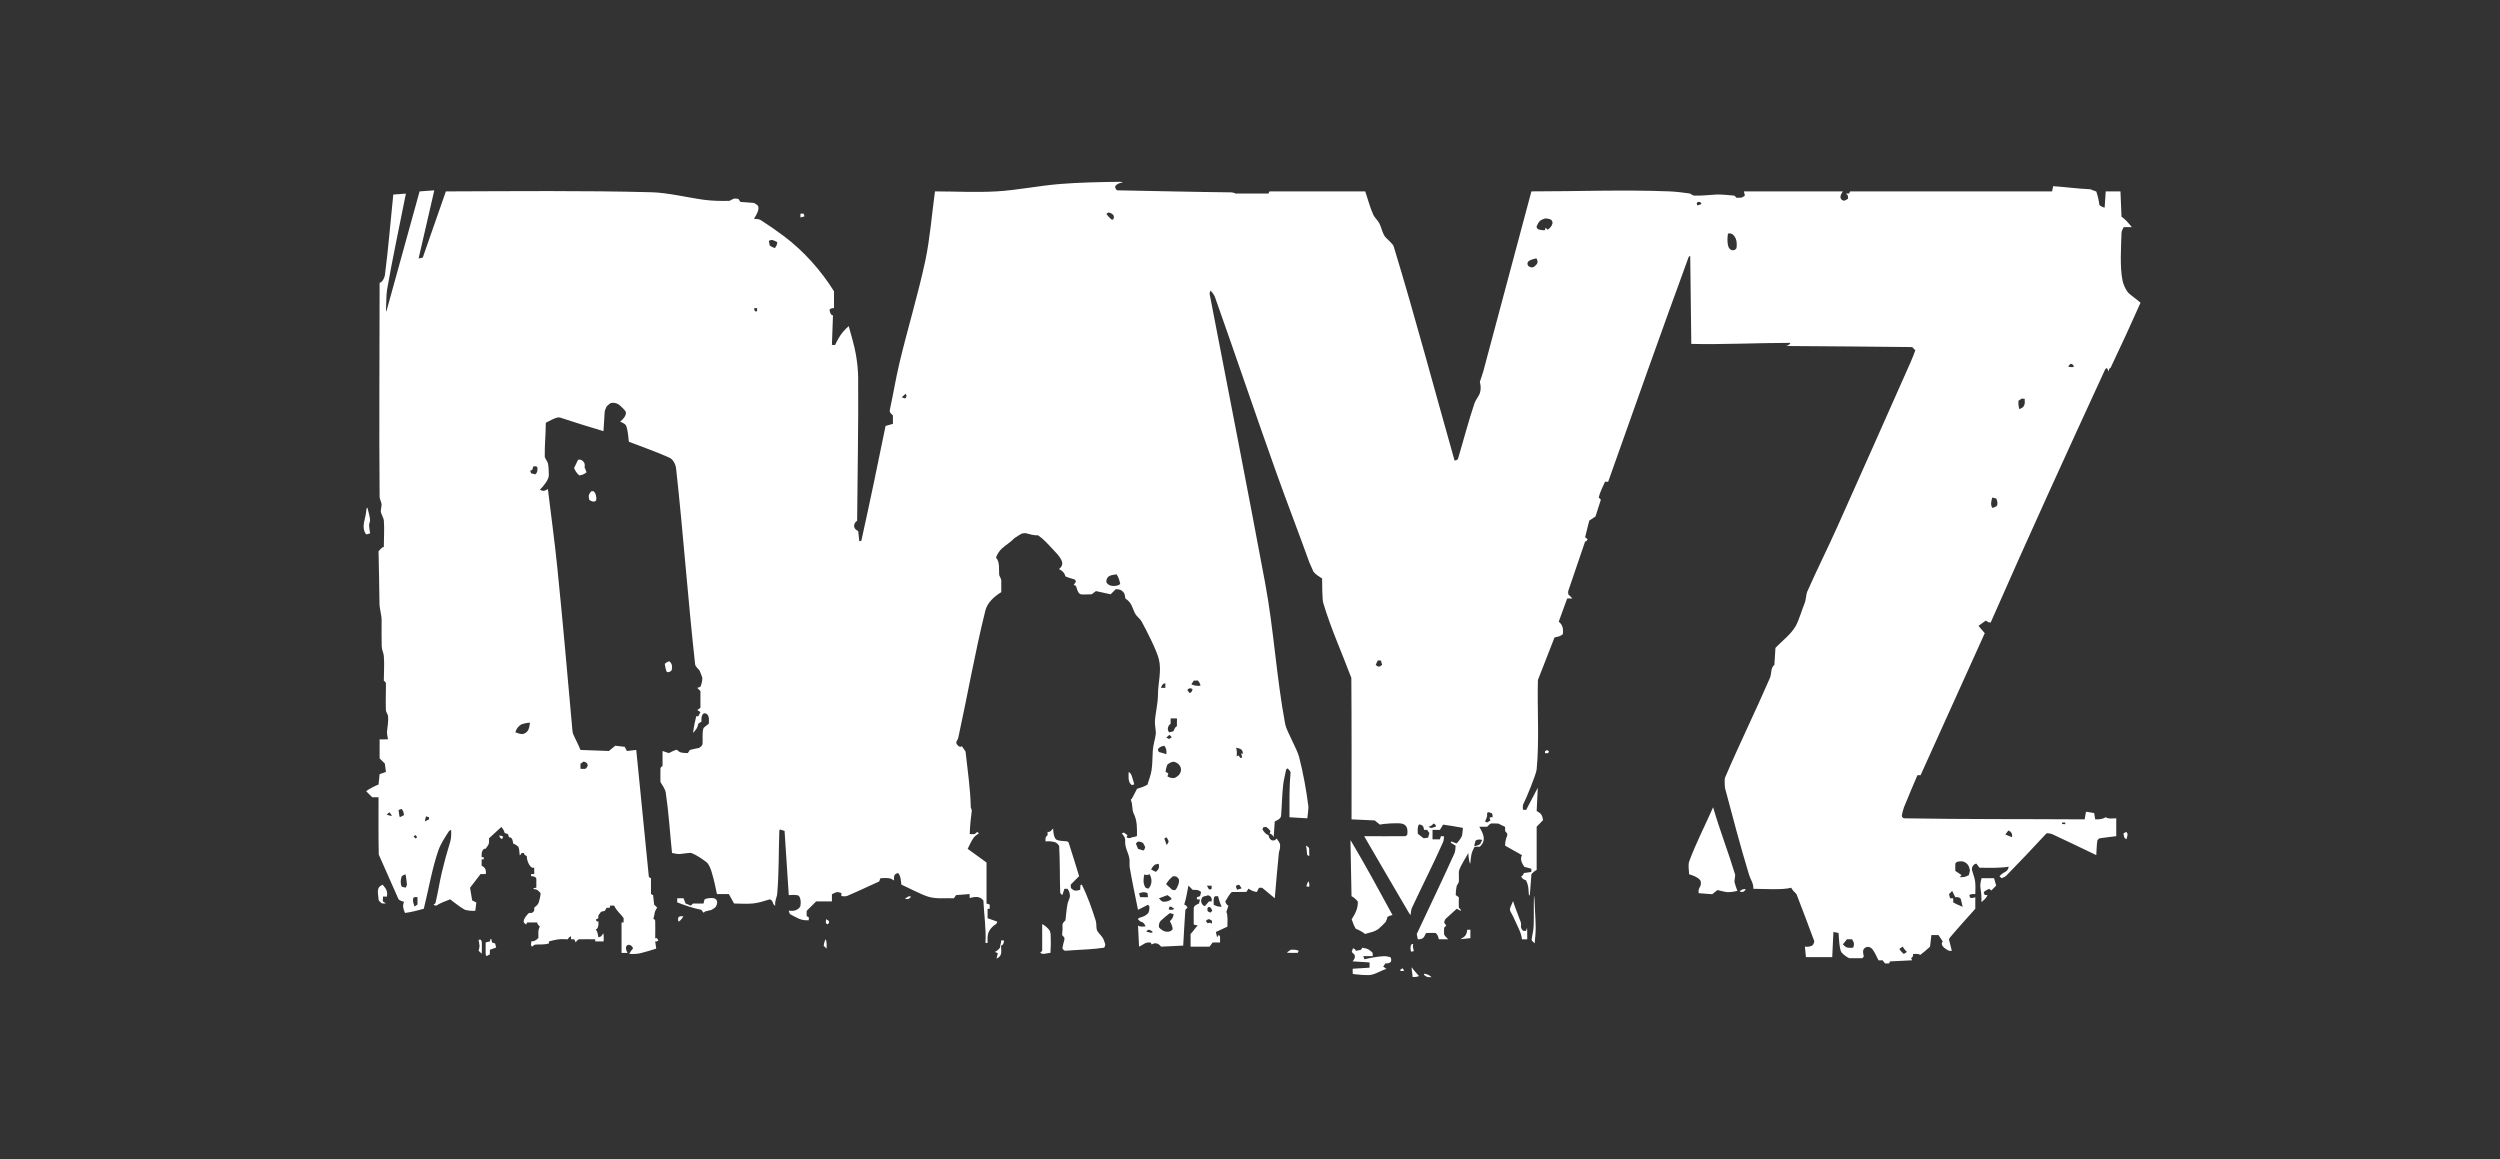 <svg width="110" height="51" viewBox="0 0 110 51" fill="none" xmlns="http://www.w3.org/2000/svg">
<rect x="0" y="0" width="110" height="51" fill="#333333" stroke="none"/>
<path d="M56.752 41.925C56.674 41.925 56.592 41.928 56.656 41.884C56.703 41.851 56.751 41.818 56.799 41.786C56.945 41.786 57.003 41.777 57.145 41.834L57.099 41.925H56.752Z" fill="white"/>
<path d="M35.219 9.57V9.403L35.358 9.399L35.398 9.519L35.219 9.57Z" fill="white"/>
<path d="M16.115 23.514C15.99 23.369 15.984 23.163 16.017 22.985C16.063 22.792 16.105 22.602 16.125 22.405C16.13 22.357 16.16 22.313 16.172 22.36C16.213 22.532 16.273 22.715 16.283 22.892C16.286 22.928 16.235 23.073 16.239 23.124C16.244 23.19 16.27 23.409 16.287 23.467C16.248 23.479 16.211 23.491 16.172 23.5C16.153 23.504 16.134 23.509 16.115 23.514Z" fill="white"/>
<path d="M25.492 20.92C25.385 20.836 25.314 20.718 25.258 20.596L25.434 20.232C25.508 20.214 25.543 20.224 25.605 20.25L25.697 20.343C25.736 20.414 25.735 20.493 25.721 20.573C25.767 20.636 25.771 20.717 25.81 20.778C25.741 20.834 25.653 20.895 25.558 20.904C25.542 20.905 25.507 20.915 25.492 20.92Z" fill="white"/>
<path d="M26.119 22.071C26.051 22.065 25.992 22.038 25.936 22.003C25.91 21.936 25.899 21.847 25.911 21.776C25.914 21.754 25.994 21.632 26.02 21.615C26.026 21.613 26.109 21.613 26.119 21.613C26.222 21.713 26.253 21.866 26.234 22.007C26.2 22.049 26.171 22.072 26.119 22.071Z" fill="white"/>
<path d="M49.776 34.524C49.621 34.396 49.661 34.152 49.661 33.969C49.798 34.015 49.827 34.27 49.88 34.409C49.893 34.443 49.898 34.479 49.907 34.514L49.798 34.543C49.789 34.544 49.783 34.53 49.776 34.524Z" fill="white"/>
<path d="M29.364 29.575C29.353 29.567 29.338 29.564 29.333 29.552C29.287 29.447 29.267 29.322 29.25 29.21C29.303 29.161 29.378 29.108 29.453 29.098C29.572 29.204 29.587 29.311 29.561 29.459C29.546 29.54 29.438 29.584 29.364 29.575Z" fill="white"/>
<path d="M62.155 42.986C62.146 42.871 62.132 42.756 62.114 42.642C62.106 42.595 62.105 42.542 62.131 42.581C62.226 42.723 62.322 42.809 62.434 42.944C62.347 42.988 62.25 42.997 62.155 42.986Z" fill="white"/>
<path d="M46.857 41.834C46.798 41.804 46.77 41.781 46.746 41.72C46.766 41.6 46.798 41.465 46.834 41.349V41.257L46.733 41.141C46.745 40.934 46.758 40.925 46.749 40.702C46.745 40.624 46.826 40.541 46.88 40.497C46.91 40.257 46.925 40.014 46.97 39.776C46.985 39.697 47.04 39.582 47.065 39.498C47.102 39.379 47.053 39.202 46.972 39.109L46.834 39.106L46.743 39.385C46.713 39.366 46.65 39.311 46.649 39.267C46.627 38.589 46.642 37.908 46.603 37.23C46.6 37.188 46.48 37.077 46.441 37.064C46.311 37.021 46.139 37.003 46.004 37.024C45.996 36.907 45.989 36.824 46.094 36.751V36.6C46.2 36.635 46.271 36.521 46.339 36.453C46.346 36.613 46.353 36.769 46.441 36.907C46.505 37.009 46.827 37.004 46.95 37.02C46.987 37.026 47.016 37.059 47.026 37.092C47.183 37.576 47.33 38.064 47.482 38.55L47.117 38.915C47.104 39.054 47.101 39.081 47.227 39.159C47.324 39.218 47.43 39.176 47.528 39.151L47.539 38.959C47.541 38.935 47.578 38.933 47.597 38.92C47.854 39.428 48.041 39.974 48.214 40.517C48.255 40.644 48.224 40.806 48.266 40.933C48.284 40.988 48.436 41.157 48.481 41.211C48.557 41.301 48.59 41.422 48.627 41.535C48.641 41.577 48.61 41.662 48.586 41.697C48.123 41.769 47.648 41.781 47.181 41.812C47.073 41.82 46.965 41.827 46.857 41.834Z" fill="white"/>
<path d="M81.243 41.681C81.319 41.709 81.463 41.712 81.543 41.694C81.597 41.551 81.58 41.449 81.486 41.328H81.266L81.088 41.551C81.115 41.59 81.197 41.66 81.243 41.681ZM83.743 41.953C83.751 41.96 83.759 41.968 83.767 41.975L83.906 41.883C83.832 41.818 83.767 41.739 83.722 41.65L83.568 41.753C83.616 41.826 83.677 41.896 83.743 41.953ZM53.243 40.599C53.27 40.613 53.298 40.627 53.326 40.642L53.327 40.518C53.281 40.478 53.215 40.432 53.15 40.449C53.117 40.473 53.086 40.498 53.053 40.522L53.139 40.625C53.166 40.611 53.212 40.607 53.243 40.599ZM50.433 40.99L50.651 41.045C50.673 41.031 50.737 41.025 50.719 41.006C50.666 40.951 50.591 40.9 50.512 40.912C50.486 40.938 50.46 40.964 50.433 40.99ZM51.16 40.941C51.297 41.019 51.493 41.031 51.599 40.885C51.589 40.758 51.533 40.639 51.475 40.528C51.578 40.441 51.621 40.357 51.642 40.225L51.476 40.175C51.452 40.187 51.09 40.488 51.067 40.518C51.003 40.603 50.981 40.685 50.994 40.796C51.038 40.859 51.095 40.9 51.16 40.941ZM53.009 39.872L53.196 39.662H53.311C53.334 39.528 53.288 39.419 53.15 39.392C53.072 39.429 52.977 39.425 52.906 39.473C52.887 39.498 52.844 39.61 52.847 39.639C52.856 39.74 52.91 39.837 53.009 39.872ZM54.435 39.15L54.633 39.087L54.538 38.945C54.523 38.94 54.508 38.935 54.492 38.929C54.453 38.942 54.417 38.958 54.379 38.975C54.385 39.037 54.405 39.096 54.435 39.15ZM53.196 40.125C53.217 40.135 53.238 40.146 53.258 40.156L53.342 40.071C53.326 40.026 53.285 39.944 53.243 39.916C53.227 39.913 53.212 39.909 53.196 39.905C53.18 39.913 53.163 39.917 53.15 39.929C53.14 39.938 53.127 39.963 53.127 39.963V40.056C53.132 40.072 53.138 40.09 53.15 40.102C53.162 40.114 53.18 40.117 53.196 40.125ZM50.167 39.475L50.511 39.476L50.491 39.295C50.36 39.234 50.253 39.257 50.121 39.302C50.131 39.361 50.147 39.419 50.167 39.475ZM53.195 39.131C53.211 39.135 53.226 39.138 53.243 39.141C53.265 39.13 53.289 39.118 53.312 39.107V38.968H53.107C53.131 39.026 53.159 39.079 53.195 39.131ZM17.68 39.015L17.85 39.058C17.876 39.017 17.91 38.949 17.904 38.898C17.889 38.777 17.87 38.578 17.842 38.468C17.801 38.484 17.686 38.524 17.671 38.575C17.625 38.718 17.608 38.877 17.68 39.015ZM86.224 38.593C86.406 38.604 86.467 38.586 86.626 38.509C86.637 38.488 86.68 38.312 86.677 38.297C86.639 38.103 86.584 37.982 86.381 37.909C86.305 37.883 86.038 37.888 86.033 38.019C86.03 38.118 86.033 38.218 86.033 38.319L86.31 38.506L86.224 38.593ZM51.53 39.11C51.582 39.162 51.64 39.179 51.715 39.159C51.772 39.099 51.809 39.025 51.838 38.945C51.879 38.836 51.916 38.7 51.813 38.615C51.795 38.601 51.779 38.586 51.762 38.571C51.708 38.554 51.667 38.55 51.61 38.556C51.491 38.648 51.385 38.769 51.309 38.9C51.348 38.955 51.474 39.044 51.53 39.11ZM18.218 39.824C18.224 39.846 18.23 39.867 18.238 39.889L18.369 39.801V39.475L18.299 39.468C18.255 39.469 18.226 39.482 18.186 39.502C18.157 39.641 18.177 39.692 18.218 39.824ZM53.659 39.893C53.69 39.895 53.722 39.897 53.753 39.899C53.685 39.751 53.631 39.591 53.597 39.432L53.451 39.435C53.376 39.538 53.404 39.691 53.404 39.812C53.485 39.855 53.566 39.886 53.659 39.893ZM50.649 38.26L50.858 38.362C50.98 38.263 51.025 38.164 50.981 38.009C50.929 37.997 50.878 38.041 50.824 38.039C50.748 38.095 50.687 38.172 50.649 38.26ZM51.206 39.676C51.351 39.676 51.44 39.639 51.554 39.56C51.514 39.477 51.44 39.431 51.364 39.386L50.994 39.526C51.048 39.588 51.115 39.677 51.206 39.676ZM51.299 37.09C51.309 37.119 51.319 37.147 51.329 37.176C51.363 37.146 51.432 37.05 51.414 37.001C51.39 36.933 51.368 36.896 51.316 36.838L51.233 36.895C51.254 36.96 51.275 37.025 51.299 37.09ZM88.235 36.719L88.529 36.837C88.537 36.78 88.539 36.731 88.518 36.677C88.494 36.617 88.426 36.56 88.369 36.541L88.235 36.719ZM18.253 36.862C18.264 36.873 18.276 36.885 18.288 36.896L18.357 36.828L18.299 36.769C18.29 36.76 18.28 36.75 18.27 36.74L18.201 36.81C18.218 36.827 18.236 36.844 18.253 36.862ZM64.998 37.202C65.046 37.187 65.082 37.165 65.126 37.14C65.157 37.078 65.187 37.017 65.218 36.955C65.069 36.931 65.07 36.925 64.929 36.98L64.878 37.16C64.851 37.252 64.907 37.229 64.998 37.202ZM50.419 39.068C50.44 39.075 50.514 39.1 50.53 39.102C50.699 38.927 50.702 38.662 50.578 38.462L50.512 38.491C50.452 38.504 50.406 38.505 50.35 38.471C50.308 38.66 50.287 38.859 50.39 39.037C50.397 39.049 50.41 39.058 50.419 39.068ZM63.008 36.426C63.062 36.412 63.115 36.395 63.167 36.376C63.217 36.312 63.117 36.249 63.075 36.236C63.008 36.316 62.952 36.356 62.845 36.378L62.962 36.431C62.977 36.429 62.993 36.428 63.008 36.426ZM50.281 37.412C50.293 37.415 50.306 37.418 50.319 37.421L50.356 37.371C50.365 37.34 50.376 37.309 50.388 37.279C50.373 37.208 50.318 37.161 50.298 37.093C50.242 37.063 50.168 37.026 50.095 37.029C50.049 37.031 50.003 37.087 49.979 37.116L50.072 37.347C50.14 37.372 50.21 37.395 50.281 37.412ZM62.638 36.883C62.654 36.882 62.767 36.872 62.777 36.867C62.784 36.864 62.842 36.852 62.84 36.851L62.893 36.656L62.793 36.515H62.658C62.642 36.366 62.598 36.289 62.438 36.276C62.352 36.389 62.383 36.551 62.383 36.685C62.468 36.754 62.551 36.818 62.638 36.883ZM17.012 35.841C17.08 35.868 17.171 35.903 17.248 35.894L17.14 35.739L17.012 35.841ZM51.484 40.032H51.576C51.609 40.018 51.641 40.005 51.672 39.991L51.53 39.893H51.461L51.422 40.009C51.443 40.017 51.463 40.025 51.484 40.032ZM17.596 35.955L17.773 35.868C17.762 35.748 17.749 35.689 17.671 35.591L17.536 35.64C17.548 35.723 17.561 35.806 17.572 35.89C17.574 35.913 17.584 35.935 17.596 35.955ZM86.288 39.87C86.312 39.88 86.335 39.89 86.359 39.899L86.271 39.546C86.195 39.47 86.147 39.466 86.034 39.479L85.895 39.2L85.757 39.342L85.802 39.523H85.941V39.707C86.054 39.769 86.169 39.822 86.288 39.87ZM51.367 34.162C51.446 34.211 51.575 34.253 51.669 34.231C51.735 34.215 51.839 34.14 51.882 34.085C51.999 33.936 51.992 33.755 51.854 33.622C51.81 33.578 51.684 33.509 51.623 33.516C51.551 33.524 51.377 33.6 51.353 33.669C51.316 33.773 51.294 33.859 51.284 33.972C51.332 33.975 51.376 34.004 51.407 34.039C51.392 34.08 51.379 34.121 51.367 34.162ZM90.824 36.26C90.839 36.26 90.87 36.276 90.87 36.26V36.191H90.731V36.26H90.824ZM51.252 33.163C51.274 33.172 51.296 33.181 51.319 33.189C51.33 33.04 51.331 32.931 51.224 32.813C51.11 32.842 51.029 32.854 50.952 32.958C50.95 33.008 50.962 33.082 51.021 33.098C51.09 33.117 51.187 33.137 51.252 33.163ZM51.391 32.489C51.409 32.497 51.426 32.506 51.443 32.515L51.559 32.438L51.46 32.332L51.316 32.45C51.337 32.468 51.366 32.475 51.391 32.489ZM51.444 32.225L51.621 32.177C51.68 32.131 51.649 32.032 51.784 31.952L51.784 31.724C51.791 31.624 51.816 31.609 51.715 31.609H51.507V31.844C51.382 31.944 51.339 32.092 51.444 32.225ZM65.415 36.179C65.421 36.182 65.427 36.186 65.435 36.189L65.578 36.103L65.538 35.983C65.576 35.958 65.623 35.952 65.666 35.964C65.685 35.905 65.673 35.848 65.651 35.793C65.604 35.769 65.558 35.753 65.507 35.736C65.484 35.743 65.461 35.751 65.438 35.759L65.431 35.844C65.457 35.9 65.371 36.094 65.339 36.142C65.362 36.158 65.389 36.167 65.415 36.179ZM25.544 33.83H25.751C25.803 33.798 25.835 33.747 25.863 33.691C25.846 33.567 25.792 33.539 25.679 33.509L25.543 33.605C25.538 33.681 25.538 33.756 25.544 33.83ZM22.675 32.217C22.763 32.254 22.925 32.319 23.02 32.292C23.258 32.224 23.289 32.034 23.318 31.799C23.25 31.789 22.982 31.847 22.927 31.88C22.801 31.959 22.717 32.074 22.675 32.217ZM52.244 30.365L52.34 30.494C52.433 30.47 52.449 30.408 52.474 30.324C52.387 30.265 52.301 30.27 52.244 30.365ZM52.42 30.113C52.562 30.168 52.669 30.19 52.822 30.17C52.811 30.087 52.762 30.002 52.706 29.943L52.524 29.947L52.42 30.113ZM18.706 36.075C18.703 36.097 18.7 36.12 18.697 36.142L18.878 36.051V35.96L18.747 35.919C18.73 35.975 18.715 36.016 18.706 36.075ZM60.648 29.33C60.713 29.338 60.76 29.299 60.811 29.255L60.764 29.064L60.622 29.058L60.532 29.251C60.563 29.28 60.605 29.32 60.648 29.33ZM48.938 25.779C49.065 25.789 49.19 25.781 49.29 25.695C49.263 25.548 49.214 25.386 49.128 25.271C48.991 25.294 48.805 25.297 48.722 25.43C48.685 25.49 48.656 25.599 48.707 25.662C48.764 25.732 48.849 25.77 48.938 25.779ZM88.834 17.932C88.84 17.955 88.846 17.978 88.852 18.002C89.091 17.913 89.103 17.795 89.087 17.547L88.951 17.539L88.812 17.634C88.803 17.735 88.808 17.835 88.834 17.932ZM54.492 33.24C54.523 33.279 54.554 33.317 54.585 33.356C54.607 33.342 54.658 33.34 54.652 33.314L54.611 33.148L54.688 33.168C54.682 32.961 54.573 32.939 54.387 32.898C54.43 33.028 54.424 33.142 54.416 33.279C54.44 33.266 54.468 33.252 54.492 33.24ZM39.673 17.482L39.82 17.531C39.866 17.504 39.875 17.472 39.89 17.423C39.877 17.39 39.865 17.356 39.852 17.323L39.673 17.482ZM33.869 10.805C33.946 10.857 34.002 10.889 34.098 10.916C34.148 10.832 34.21 10.756 34.197 10.652C34.177 10.635 34.011 10.562 33.989 10.56C33.932 10.554 33.878 10.568 33.828 10.603C33.842 10.67 33.855 10.738 33.869 10.805ZM76.338 10.99C76.369 10.973 76.403 10.936 76.409 10.898C76.424 10.765 76.423 10.605 76.365 10.481C76.303 10.347 76.195 10.238 76.031 10.277C76.002 10.46 75.991 10.674 76.05 10.851C76.091 10.975 76.204 11.052 76.338 10.99ZM67.683 10.087C67.725 10.114 67.918 10.14 67.976 10.128L68.006 10.018C68.036 10.047 68.066 10.077 68.096 10.107C68.193 10.045 68.283 9.949 68.308 9.833C68.321 9.769 68.293 9.699 68.238 9.664C68.188 9.631 68.019 9.599 67.96 9.618C67.74 9.694 67.714 9.743 67.608 9.964C67.62 10.029 67.627 10.05 67.683 10.087ZM48.892 9.648C48.912 9.663 48.941 9.66 48.965 9.666L49.008 9.602V9.509C48.985 9.431 48.877 9.365 48.8 9.355C48.751 9.348 48.703 9.376 48.688 9.426C48.753 9.506 48.813 9.578 48.892 9.648ZM74.764 9.015C74.789 9.006 74.814 8.996 74.84 8.986L74.865 8.935C74.832 8.918 74.802 8.889 74.764 8.884C74.724 8.879 74.656 8.895 74.66 8.954C74.664 9.044 74.679 9.048 74.764 9.015ZM23.529 20.865C23.537 20.867 23.545 20.869 23.553 20.871C23.66 20.788 23.653 20.673 23.643 20.549C23.59 20.51 23.53 20.511 23.469 20.521L23.416 20.677L23.328 20.709C23.341 20.747 23.355 20.788 23.367 20.825C23.421 20.838 23.475 20.852 23.529 20.865ZM67.276 11.726C67.344 11.764 67.429 11.789 67.498 11.739C67.637 11.62 67.707 11.552 67.602 11.367C67.499 11.392 67.267 11.436 67.22 11.545C67.193 11.607 67.213 11.687 67.276 11.726ZM33.248 13.703C33.258 13.705 33.267 13.708 33.277 13.711L33.312 13.674C33.313 13.635 33.315 13.596 33.314 13.556L33.181 13.562C33.181 13.605 33.196 13.687 33.248 13.703ZM51.083 30.267H51.275V30.065C51.158 30.067 51.114 30.168 51.083 30.267ZM91.101 16.15H91.241L91.24 16.087C91.196 16.037 91.172 16.011 91.101 16.012C91.078 16.035 91.055 16.058 91.032 16.081C90.981 16.134 91.028 16.15 91.101 16.15ZM87.667 22.348C87.743 22.326 87.84 22.3 87.88 22.225C87.885 22.2 87.889 22.12 87.885 22.098C87.873 22.037 87.861 21.994 87.837 21.935L87.661 21.891C87.619 22.026 87.567 22.226 87.667 22.348ZM82.944 42.393C82.903 42.35 82.869 42.305 82.84 42.254H82.654C82.579 42.094 82.49 41.909 82.388 41.768C82.354 41.722 82.27 41.671 82.216 41.664C82.145 41.655 82.082 41.681 82.033 41.727C81.948 41.806 81.974 41.947 82.001 42.045C82.015 42.095 81.974 42.138 81.938 42.162C81.753 42.162 81.567 42.166 81.382 42.162C81.366 42.161 81.351 42.152 81.336 42.146C81.254 42.111 81.086 41.981 81.028 41.907C80.931 41.786 80.909 41.225 80.896 41.051L80.67 41.005L80.618 42.115H79.462L79.415 41.653C79.53 41.662 79.615 41.656 79.716 41.617C79.767 41.596 79.819 41.495 79.824 41.444C79.825 41.428 79.829 41.412 79.823 41.398C79.573 40.717 79.313 40.038 79.053 39.361C79.046 39.344 79.035 39.328 79.022 39.315C78.941 39.242 78.865 39.155 78.811 39.06C78.441 39.168 77.57 39.107 77.146 39.107C77.162 38.865 77.025 38.709 76.956 38.482C76.575 37.226 76.24 35.954 75.904 34.687C75.89 34.633 75.873 34.283 75.898 34.224C76.528 32.747 77.24 31.302 77.878 29.827C77.957 29.642 77.898 29.386 78.073 29.254L78.12 28.508C78.427 28.182 78.818 27.908 79.028 27.513C79.16 27.264 79.288 26.821 79.42 26.495C79.459 26.398 79.469 26.144 79.519 26.032C79.944 25.067 80.419 24.124 80.85 23.162C81.929 20.759 82.994 18.349 84.064 15.942C84.141 15.769 84.211 15.592 84.274 15.413L84.135 15.271C82.338 15.253 80.541 15.235 78.744 15.225C78.691 15.225 78.638 15.218 78.585 15.215C78.686 15.195 78.734 15.171 78.783 15.086C77.334 15.086 75.848 15.164 74.417 15.132L74.37 11.248C74.4 11.254 74.311 11.28 74.3 11.309C73.099 14.597 71.927 17.895 70.76 21.195H70.623C70.518 21.423 70.404 21.644 70.343 21.888L70.438 21.987C70.359 22.235 70.281 22.478 70.201 22.726L69.927 22.908L69.744 23.641C69.777 23.654 69.837 23.705 69.852 23.738C69.839 23.758 69.825 23.778 69.812 23.799L69.742 23.834C69.498 24.551 69.252 25.268 69.009 25.986C68.993 26.034 68.999 26.099 69.004 26.15L69.186 26.333H68.956L68.584 27.353C68.768 27.506 68.789 27.669 68.767 27.899C68.661 28.003 68.539 28.017 68.4 28.045C68.156 28.67 67.912 29.295 67.668 29.92C67.632 31.23 67.737 32.548 67.613 33.853C67.592 34.072 67.139 35.172 67.025 35.381C66.994 35.438 67.002 35.569 67.015 35.632L67.151 35.635L67.663 34.66L67.613 35.684C67.817 35.793 67.859 35.866 67.894 36.085L67.613 36.375V38.277C67.525 38.321 67.448 38.386 67.383 38.46C67.363 38.767 67.339 39.073 67.313 39.381C67.308 39.429 67.269 39.385 67.266 39.338C67.25 39.082 67.257 38.978 67.149 38.736C67.044 38.701 66.987 38.672 66.932 38.571C66.98 38.536 67.043 38.476 67.051 38.413L67.377 38.367L67.381 38.226L67.067 38.138C66.966 37.977 66.867 37.814 66.968 37.627L66.225 37.209C66.225 37.061 66.254 36.905 66.317 36.769V36.677L66.225 36.567V36.386C66.189 36.357 65.983 36.273 65.924 36.237C65.857 36.237 65.651 36.223 65.6 36.237C65.583 36.241 65.569 36.252 65.554 36.26C65.535 36.272 65.461 36.353 65.438 36.376H65.088C65.268 36.696 65.414 36.97 65.113 37.255H64.887C64.718 37.545 64.73 37.662 64.693 37.992C64.688 38.031 64.652 37.92 64.644 37.88C64.623 37.784 64.616 37.633 64.604 37.535C64.47 37.789 64.296 38.026 64.201 38.297C64.173 38.375 64.205 38.706 64.188 38.806C64.182 38.842 64.104 38.946 64.093 38.991C64.066 39.109 64.049 39.263 64.052 39.384L64.188 39.476C64.188 39.623 64.183 39.77 64.188 39.916C64.189 39.954 64.234 39.986 64.258 40.009C64.288 40.04 64.297 40.087 64.258 40.067L64.096 39.986C63.934 40.133 63.771 40.277 63.611 40.427C63.577 40.458 63.55 40.545 63.542 40.591L63.636 40.73C63.602 40.754 63.545 40.795 63.541 40.842C63.537 40.874 63.534 41.097 63.541 41.12C63.551 41.157 63.695 41.311 63.728 41.328H63.307C63.282 41.212 63.264 41.128 63.165 41.051C63.035 41.051 62.906 41.046 62.777 41.051C62.76 41.051 62.746 41.066 62.73 41.074C62.7 41.138 62.681 41.205 62.632 41.255C62.561 41.328 62.477 41.329 62.383 41.328L62.337 41.097C62.888 39.916 63.457 38.744 63.992 37.556C64.034 37.465 64.045 37.31 64.047 37.21C63.984 37.17 63.921 37.131 63.857 37.093C63.812 37.068 63.84 37.014 63.887 37.033L64.088 37.113C64.171 37.038 64.286 36.875 64.33 36.769C64.337 36.754 64.371 36.444 64.368 36.426C64.076 36.37 63.791 36.325 63.497 36.283L63.355 36.515H63.031V36.931H63.355L63.401 36.792L63.537 36.798C63.535 36.863 63.525 36.984 63.498 37.047C63.063 38.03 62.57 38.988 62.117 39.963C62.096 40.008 62.066 40.224 62.063 40.268C62.036 40.228 62.006 40.189 61.982 40.148C61.324 39.032 60.675 37.911 60.023 36.792C60.617 36.792 61.211 36.799 61.805 36.792C61.875 36.791 61.88 36.766 61.92 36.723C61.95 36.472 61.912 36.286 61.666 36.237C61.501 36.204 60.886 36.236 60.718 36.284L60.486 36.099L59.468 36.052C59.468 33.977 59.475 31.901 59.459 29.827C59.048 28.732 58.562 27.661 58.226 26.541C58.172 26.358 58.18 25.686 58.172 25.453C58.03 25.363 57.895 25.282 57.791 25.153C57.782 25.141 57.613 24.752 57.608 24.736C57.125 23.39 56.606 22.056 56.127 20.709C55.223 18.169 54.36 15.614 53.459 13.073C53.425 12.977 53.333 12.859 53.269 12.784C53.252 12.81 53.215 12.888 53.224 12.934C54.042 17.174 54.877 21.417 55.668 25.662C56.044 27.68 56.167 29.838 56.549 31.864C56.605 32.162 57.066 32.947 57.158 33.298C57.333 33.968 57.481 34.778 57.568 35.473C57.581 35.575 57.533 35.885 57.522 36.006L56.737 35.959C56.737 35.294 56.724 34.639 56.785 33.98C56.753 33.911 56.711 33.85 56.646 33.809C56.629 33.824 56.611 33.839 56.593 33.853C56.546 34.085 56.483 34.314 56.458 34.548C56.409 34.992 56.404 35.445 56.368 35.89C56.356 36.029 56.193 36.092 56.089 36.145C56.076 36.338 56.063 36.531 56.05 36.723C56.046 36.788 56.039 36.865 56.019 36.803C55.998 36.734 55.931 36.694 55.865 36.677L55.902 36.566C55.855 36.506 55.778 36.422 55.708 36.386L55.587 36.397C55.575 36.428 55.562 36.46 55.548 36.492C55.605 36.593 55.692 36.713 55.812 36.742C55.839 36.837 55.845 36.89 55.926 36.954C55.94 36.965 55.957 36.971 55.973 36.978H56.066C56.082 36.972 56.096 36.962 56.112 36.954L56.172 36.895C56.297 37.082 56.344 37.09 56.32 37.325C56.315 37.378 56.278 37.454 56.272 37.51C56.202 38.18 56.149 38.852 56.09 39.524C55.912 39.376 55.736 39.225 55.557 39.08C55.543 39.069 55.526 39.065 55.511 39.06H55.418C55.418 39.06 55.39 39.071 55.383 39.083C55.353 39.135 55.329 39.191 55.303 39.245C55.194 39.247 55.019 39.167 54.937 39.099L54.839 39.245C54.63 39.248 54.422 39.244 54.214 39.248C54.147 39.25 53.956 39.594 53.913 39.663C53.946 39.758 53.965 39.804 54.05 39.854L53.959 40.128C54.035 40.233 54.006 40.627 54.006 40.773L53.498 41.008L53.552 41.241L53.629 41.132C53.646 41.159 53.664 41.186 53.682 41.212V41.467H53.359L53.219 41.652H52.386V41.094C52.489 41.005 52.612 40.779 52.71 40.728L52.525 40.681C52.525 40.441 52.516 40.202 52.525 39.963C52.53 39.84 52.665 39.8 52.757 39.755L52.8 39.579L52.664 39.571V39.477L52.803 39.431L52.848 39.249C52.729 39.143 52.627 39.153 52.479 39.153L52.291 38.965C52.227 39.256 52.201 39.518 52.106 39.8C52.164 39.82 52.241 39.879 52.248 39.945C52.213 39.969 52.157 40.008 52.154 40.056C52.115 40.571 52.092 41.089 52.062 41.606L51.087 41.653C50.974 41.509 50.838 41.456 50.673 41.557L50.631 41.474C50.396 41.436 50.321 41.565 50.119 41.651L50.072 40.725C50.178 40.794 50.293 40.769 50.41 40.757C50.345 40.646 50.321 40.579 50.188 40.549C50.159 40.543 50.094 40.473 50.073 40.448C50.051 40.424 50.119 40.402 50.141 40.379C50.26 40.357 50.429 40.283 50.508 40.192C50.571 40.118 50.576 39.983 50.573 39.891C50.572 39.856 50.532 39.836 50.512 39.809C50.363 39.882 50.22 39.954 50.072 40.033C49.951 39.408 49.811 38.786 49.706 38.158C49.69 38.059 49.711 37.895 49.696 37.787C49.67 37.599 49.565 37.417 49.526 37.232C49.47 36.967 49.587 36.91 49.358 36.676C49.388 36.661 49.417 36.645 49.447 36.63L49.61 36.745L49.563 36.839C49.589 36.852 49.68 36.897 49.725 36.874C49.82 36.823 49.931 36.832 50.026 36.786C50.029 36.454 50.042 36.108 49.883 35.797C49.789 35.573 49.857 35.445 49.757 35.196C49.75 35.177 49.784 35.166 49.794 35.15C49.888 35 49.941 34.862 50.029 34.708C50.185 34.663 50.35 34.61 50.489 34.523C50.549 34.315 50.633 34.113 50.667 33.9C50.713 33.615 50.703 33.309 50.723 33.02C50.74 32.774 50.827 32.524 50.857 32.28C50.869 32.185 50.809 31.889 50.815 31.771C50.834 31.372 50.948 30.975 50.95 30.568C50.953 30.03 51.121 29.518 50.987 28.994C50.888 28.605 50.442 27.727 50.221 27.328C50.172 27.239 50.01 27.119 49.95 27.004C49.803 26.72 49.806 26.522 49.517 26.335C49.482 26.16 49.506 26.106 49.355 25.986C49.291 25.935 49.172 25.925 49.095 25.924L48.868 26.149L48.222 26.008L48.036 26.148C47.925 26.148 47.641 26.169 47.55 26.148C47.533 26.144 47.517 26.135 47.504 26.124C47.411 26.051 47.389 25.908 47.349 25.801C47.333 25.758 47.278 25.748 47.241 25.742L47.337 25.598C47.33 25.548 47.316 25.508 47.272 25.494C47.138 25.451 47.004 25.419 46.876 25.359C46.845 25.203 46.73 25.107 46.595 25.038C46.747 24.92 46.773 24.796 46.701 24.643C46.614 24.456 46.434 24.286 46.293 24.134C46.103 23.93 45.909 23.713 45.678 23.555C45.489 23.562 45.324 23.511 45.143 23.463C45.103 23.452 44.997 23.462 44.958 23.478C44.931 23.488 44.655 23.658 44.634 23.68C44.453 23.871 44.268 23.967 44.081 24.137C43.974 24.235 43.872 24.392 43.824 24.531C44.002 24.732 43.945 25.043 43.963 25.291C43.965 25.322 44.053 25.479 44.055 25.523C44.064 25.7 44.048 25.878 44.056 26.055C43.749 26.237 43.442 26.521 43.356 26.865C42.901 28.691 42.567 30.62 42.163 32.465C42.134 32.596 42.002 32.653 42.135 32.789C42.179 32.835 42.21 32.859 42.274 32.859L42.322 32.834C42.326 32.837 42.46 33.038 42.484 33.067C42.567 33.847 42.704 34.747 42.713 35.52C42.713 35.53 42.761 35.642 42.759 35.659C42.717 36.002 42.677 36.341 42.668 36.698C42.814 36.702 42.895 36.737 42.99 36.601L43.075 36.665C42.986 36.726 42.902 36.775 42.84 36.862C42.734 37.008 42.658 37.19 42.577 37.349L43.407 37.95V39.755L43.546 39.801V39.986H43.454V40.402L43.867 40.547C43.903 40.56 43.842 40.621 43.83 40.657C43.707 40.724 43.577 40.854 43.516 40.981C43.436 41.149 43.451 41.308 43.456 41.489L43.359 41.491C43.368 41.503 43.36 41.459 43.361 41.444C43.395 40.885 43.294 40.201 43.269 39.621C43.112 39.419 42.892 39.452 42.666 39.513L42.663 39.338L42.066 39.385L41.972 39.523C41.609 39.511 41.234 39.559 40.885 39.467C40.568 39.383 39.987 39.068 39.659 38.922C39.636 38.743 39.641 38.559 39.519 38.416C39.33 38.44 39.324 38.581 39.338 38.74C39.266 38.698 39.206 38.654 39.126 38.644C39.01 38.628 38.847 38.628 38.732 38.648L38.686 38.783C38.216 38.995 37.75 39.219 37.275 39.42C37.21 39.447 37.089 39.439 37.02 39.427V39.297C36.963 39.267 36.874 39.249 36.812 39.255C36.79 39.257 36.623 39.331 36.604 39.348V39.662H35.91L35.493 40.079V40.31L35.586 40.356V40.491C35.229 40.518 35.059 40.371 34.753 40.218L34.703 40.069C34.903 40.091 35.057 40.079 35.193 39.916C35.203 39.904 35.211 39.887 35.216 39.87C35.246 39.753 35.241 39.43 35.1 39.394C34.98 39.363 34.829 39.382 34.706 39.385L34.521 36.562C34.485 36.549 34.443 36.535 34.406 36.523C34.312 36.492 34.293 36.486 34.289 36.584C34.259 37.494 34.276 38.407 34.198 39.315C34.18 39.521 34.093 39.579 34.108 39.846C34.109 39.878 34.058 39.805 34.033 39.785C33.998 39.694 33.975 39.594 33.867 39.572C33.633 39.64 33.399 39.723 33.156 39.75C32.876 39.78 32.581 39.756 32.3 39.755L32.068 39.338H31.546C31.481 39.02 31.412 38.701 31.319 38.389C31.274 38.238 31.199 38.02 31.073 37.926C30.891 37.79 30.647 37.62 30.425 37.533C30.364 37.509 29.994 37.574 29.916 37.576C29.815 37.581 29.666 37.556 29.569 37.53C29.477 36.644 29.424 35.753 29.293 34.872C29.262 34.704 29.145 34.555 29.06 34.409C29.06 34.209 29.055 34.008 29.06 33.807C29.061 33.774 29.124 33.713 29.152 33.697V33.044L29.431 33.137C29.531 33.082 29.625 33.036 29.731 32.997C29.805 32.971 29.857 33.069 29.916 33.095C30.029 33.127 30.146 33.138 30.263 33.136L30.355 32.998C30.485 32.962 30.618 32.939 30.749 32.91C30.801 32.898 30.907 32.795 30.911 32.743C30.932 32.508 30.883 32.278 30.951 32.049C30.957 32.031 30.97 32.016 30.984 32.005C31.05 31.948 31.12 31.895 31.189 31.84C31.189 31.671 31.236 31.383 30.97 31.383C30.845 31.484 30.865 31.606 30.865 31.748L30.726 31.841C30.688 32.042 30.627 32.098 30.495 32.25C30.528 31.965 30.573 31.788 30.633 31.516H30.726L30.819 31.332L30.679 31.239L30.819 31.146V30.406L30.68 30.267L30.813 30.222C30.867 30.122 30.907 29.94 30.903 29.827C30.903 29.812 30.79 29.515 30.781 29.503C30.713 29.412 30.598 29.337 30.585 29.225C30.268 26.364 30.064 23.482 29.749 20.617C29.729 20.435 29.621 20.212 29.453 20.137C28.873 19.877 28.265 19.667 27.671 19.437C27.643 19.212 27.63 18.98 27.564 18.765C27.526 18.646 27.385 18.599 27.286 18.55C27.402 18.467 27.583 18.265 27.532 18.118C27.514 18.061 27.332 17.887 27.278 17.84C27.162 17.739 27.006 17.696 26.861 17.741C26.838 17.749 26.701 17.867 26.69 17.886C26.67 17.922 26.608 18.079 26.606 18.118C26.591 18.402 26.575 18.688 26.553 18.972C25.914 18.777 25.272 18.584 24.64 18.372C24.499 18.325 24.152 18.535 24.015 18.604C24.016 19.107 23.958 19.604 23.97 20.108C23.971 20.136 24.1 20.338 24.109 20.385C24.141 20.55 24.144 20.728 24.149 20.895C24.156 21.109 23.902 21.401 23.758 21.545C23.897 21.633 23.978 21.597 24.107 21.517C24.246 22.668 24.404 23.815 24.521 24.967C24.76 27.31 24.964 29.657 25.174 32.002C25.185 32.116 25.185 32.223 25.23 32.326C25.326 32.546 25.449 32.76 25.539 32.997L26.791 33.044L27.07 32.812L27.487 32.859L27.582 33.044L27.995 32.997C28.18 34.856 28.364 36.715 28.549 38.575C28.574 38.61 28.597 38.632 28.643 38.638V39.338L28.736 39.385L28.782 39.801L28.917 39.936C28.755 40.165 28.828 40.204 28.746 40.416C28.779 40.44 28.827 40.474 28.829 40.518C28.838 40.772 28.829 41.028 28.829 41.282H28.909L28.967 41.386C28.929 41.418 28.876 41.433 28.828 41.42L28.874 41.739C28.671 41.807 28.406 41.882 28.204 41.935C28.031 41.979 27.861 41.979 27.685 41.973C27.737 41.883 27.774 41.813 27.85 41.743C27.845 41.721 27.839 41.698 27.833 41.675C27.769 41.601 27.739 41.572 27.648 41.571C27.606 41.571 27.55 41.638 27.544 41.675C27.53 41.763 27.572 41.856 27.615 41.93H27.348V40.588H27.438L27.44 40.397C27.298 40.189 27.129 40.089 27.025 39.847H26.838V39.94H26.697L26.611 40.077C26.556 40.092 26.5 40.105 26.445 40.119C26.416 40.172 26.342 40.241 26.329 40.287C26.322 40.311 26.321 40.378 26.329 40.403L26.217 40.459C26.222 40.498 26.287 40.598 26.327 40.522C26.34 40.617 26.336 40.756 26.29 40.842C26.285 40.852 26.231 40.893 26.216 40.899C26.294 40.994 26.307 41.122 26.33 41.238C26.442 41.228 26.485 41.175 26.531 41.077C26.544 41.048 26.558 41.135 26.561 41.166C26.569 41.249 26.561 41.337 26.561 41.421H26.19V41.328C25.951 41.328 25.712 41.322 25.473 41.328C25.433 41.329 25.349 41.428 25.332 41.465L25.265 41.328H25.126V41.189C25.091 41.212 25.056 41.236 25.022 41.259L24.987 41.328C24.84 41.326 24.692 41.313 24.547 41.334C24.453 41.347 24.238 41.395 24.154 41.424V41.513C23.962 41.569 23.774 41.552 23.575 41.56C23.519 41.562 23.442 41.621 23.404 41.657C23.392 41.632 23.38 41.608 23.367 41.583C23.355 41.559 23.376 41.438 23.388 41.409C23.488 41.443 23.624 41.342 23.691 41.269C23.691 41.064 23.661 40.949 23.755 40.761C23.704 40.741 23.633 40.649 23.638 40.588H23.192L23.155 40.678C23.098 40.647 23.026 40.596 23.043 40.518C23.073 40.382 23.182 40.256 23.282 40.165C23.374 40.178 23.418 40.182 23.483 40.102C23.516 40.061 23.514 39.99 23.502 39.941C23.575 39.876 23.657 39.82 23.696 39.731C23.717 39.684 23.773 39.455 23.776 39.408C23.779 39.364 23.786 39.338 23.783 39.291C23.714 39.222 23.655 39.141 23.552 39.13C23.49 39.123 23.422 39.099 23.483 39.083L23.599 39.055C23.599 38.925 23.603 38.796 23.599 38.667C23.595 38.579 23.431 38.545 23.367 38.551V38.459H23.506V38.175C23.406 38.208 23.348 38.137 23.298 38.065C23.224 37.959 23.179 37.793 23.178 37.664C23.112 37.642 23.063 37.605 23.048 37.533H22.945C22.942 37.578 22.902 37.612 22.868 37.635C22.853 37.515 22.856 37.392 22.815 37.279C22.794 37.219 22.639 37.136 22.581 37.117C22.554 36.983 22.558 36.849 22.395 36.836L22.349 36.7L22.206 36.652C22.172 36.522 22.138 36.487 22.061 36.385L21.515 36.887C21.521 36.98 21.525 37.052 21.502 37.14C21.495 37.168 21.39 37.325 21.363 37.348H21.3C21.175 37.455 21.192 37.571 21.192 37.718H21.285V37.811C21.285 37.819 21.269 37.811 21.261 37.811H21.192V38.092C21.355 38.168 21.398 38.288 21.373 38.459H21.145L20.682 39.061L20.775 39.616L20.96 39.712L20.913 40.074C20.809 40.088 20.525 40.068 20.428 40.016C20.245 39.918 19.984 39.699 19.805 39.571C19.593 39.653 19.384 39.727 19.192 39.85C19.157 39.842 19.122 39.833 19.086 39.824C19.047 39.814 19.151 39.77 19.161 39.731C19.269 39.288 19.335 38.834 19.439 38.389C19.54 37.959 19.675 37.466 19.807 37.047C19.857 36.884 19.859 36.676 19.849 36.507C19.812 36.536 19.764 36.554 19.739 36.593C19.573 36.857 19.39 37.124 19.288 37.417C19.007 38.23 18.858 39.145 18.647 39.985C18.371 40.062 18.104 40.133 17.82 40.17C17.75 40.005 17.694 39.852 17.781 39.684C17.696 39.652 17.566 39.629 17.526 39.546C17.234 38.895 16.952 38.25 16.666 37.602C16.646 36.763 16.656 35.921 16.656 35.08H16.378L16.109 34.811C16.216 34.729 16.521 34.563 16.656 34.52L16.703 34.062L16.98 33.966L16.934 33.599L16.703 33.368V32.534L17.072 32.531C17.058 32.417 17.02 32.303 17.029 32.187C17.048 31.954 17.101 31.727 17.073 31.493C17.068 31.454 16.982 31.312 16.98 31.262C16.962 30.862 16.986 30.458 16.98 30.058C16.98 30.026 16.915 29.964 16.888 29.948C16.888 29.584 16.92 29.218 16.888 28.855C16.878 28.741 16.797 28.574 16.795 28.439C16.788 28.027 16.789 27.696 16.791 27.281C16.792 27.061 16.7 26.804 16.697 26.541C16.689 25.779 16.671 25.017 16.656 24.256C16.714 24.19 16.793 24.086 16.888 24.066C16.888 23.673 16.92 23.277 16.888 22.884C16.882 22.815 16.765 22.601 16.756 22.514C16.749 22.446 16.792 22.268 16.79 22.191C16.789 22.121 16.703 21.942 16.703 21.866C16.675 18.728 16.703 15.583 16.703 12.444C16.828 12.416 16.921 12.216 16.936 12.101C17.089 10.934 17.182 9.733 17.304 8.56L17.859 8.519C17.583 9.929 17.275 11.333 17.031 12.749C16.991 12.981 17 13.333 16.985 13.582C16.984 13.597 16.985 13.613 16.985 13.628C16.986 13.68 16.99 13.743 17.003 13.694L18.462 8.421L19.109 8.375L18.418 11.373L18.601 11.335L19.618 8.422C22.634 8.413 25.652 8.38 28.667 8.459C29.392 8.478 30.255 8.694 30.981 8.792C31.312 8.837 31.747 8.85 32.091 8.837C32.112 8.837 32.242 8.754 32.276 8.745C32.331 8.732 32.435 8.737 32.489 8.752L32.578 8.884L33.179 8.93C33.343 9.036 33.393 9.041 33.364 9.231C33.344 9.361 33.238 9.514 33.176 9.629C33.286 9.638 33.389 9.63 33.48 9.688C33.801 9.893 34.192 10.164 34.498 10.395C35.365 11.049 36.122 11.896 36.696 12.817V13.559C36.625 13.551 36.544 13.569 36.498 13.628C36.515 13.726 36.536 13.856 36.651 13.879L36.604 15.178L36.743 15.179C36.847 14.97 36.941 14.779 37.095 14.6C37.17 14.512 37.256 14.424 37.344 14.349C37.458 14.77 37.589 15.187 37.663 15.618C37.72 15.951 37.757 16.299 37.759 16.636C37.775 18.723 37.729 20.824 37.714 22.913C37.628 22.983 37.598 23.015 37.582 23.116C37.574 23.163 37.589 23.215 37.616 23.255C37.644 23.296 37.714 23.349 37.761 23.366L37.809 23.81L37.897 23.8C38.271 22.117 38.621 20.43 38.965 18.741L39.288 18.65V18.28C39.236 18.227 39.182 18.183 39.15 18.118C39.149 18.105 39.151 18.038 39.154 18.025C39.303 17.349 39.412 16.663 39.572 15.989C39.931 14.472 40.393 12.978 40.717 11.453C40.917 10.512 41.006 9.389 41.139 8.421C42.042 8.422 42.946 8.473 43.847 8.421C44.741 8.371 45.721 8.17 46.624 8.097C47.48 8.027 48.401 8.01 49.262 8C49.278 8 49.293 8.002 49.308 8.002C49.366 8.005 49.438 8.016 49.382 8.028C49.264 8.053 49.174 8.078 49.091 8.167C49.031 8.231 49.1 8.328 49.146 8.374C50.82 8.404 52.494 8.446 54.168 8.464C54.221 8.465 54.312 8.482 54.353 8.514H55.811L55.858 8.421H60.069C60.19 8.768 60.278 9.128 60.431 9.463C60.474 9.556 60.637 9.72 60.694 9.833C60.782 10.008 60.818 10.223 60.924 10.388C60.999 10.506 61.279 10.701 61.325 10.851C62.272 13.959 63.113 17.137 64.002 20.267C64.059 20.257 64.11 20.241 64.149 20.2C64.391 19.383 64.606 18.556 64.876 17.747C64.929 17.589 65.068 17.444 65.118 17.284C65.169 17.123 65.153 16.96 65.113 16.8C65.169 16.638 65.227 16.477 65.272 16.313C65.969 13.705 66.665 11.098 67.363 8.491L67.382 8.421C69.41 8.421 71.441 8.342 73.468 8.421C73.714 8.431 74.071 8.473 74.347 8.513C74.376 8.517 74.489 8.604 74.532 8.606C74.827 8.623 75.212 8.574 75.505 8.561C75.762 8.55 76.033 8.586 76.291 8.605C76.324 8.608 76.384 8.671 76.401 8.699C76.5 8.699 76.628 8.719 76.708 8.653C76.717 8.646 76.763 8.613 76.776 8.603L76.731 8.421H81.081C81.024 8.536 80.956 8.592 80.989 8.722C81.004 8.783 81.096 8.836 81.151 8.83C81.17 8.827 81.283 8.763 81.309 8.748C81.319 8.688 81.316 8.637 81.29 8.584L81.22 8.514H81.359L81.406 8.421H90.291L90.341 8.191C90.894 8.23 91.413 8.303 91.981 8.328C92.063 8.372 92.18 8.395 92.238 8.43C92.307 8.627 92.345 8.813 92.373 9.019C92.429 9.07 92.527 9.125 92.604 9.136L92.652 8.421H93.3L93.346 9.534C93.531 9.66 93.66 9.825 93.802 9.995H93.443C93.402 10.062 93.349 10.17 93.346 10.25C93.328 10.867 93.269 11.74 93.389 12.332C93.424 12.505 93.508 12.7 93.612 12.841C93.699 12.96 94.038 13.184 94.183 13.32C93.754 14.287 93.321 15.228 92.867 16.181C92.781 16.223 92.797 16.296 92.768 16.336C92.753 16.355 92.756 16.289 92.748 16.266C92.737 16.238 92.714 16.214 92.692 16.193C92.67 16.214 92.638 16.228 92.625 16.257C90.921 19.957 89.227 23.661 87.59 27.39C87.557 27.387 87.524 27.385 87.491 27.381C87.487 27.381 87.389 27.318 87.376 27.305L87.053 27.537L87.329 27.861L84.506 34.108H84.367C84.171 34.579 83.962 35.045 83.775 35.52C83.733 35.635 83.701 35.77 83.679 35.89C83.676 35.946 83.744 36.005 83.789 36.006C86.43 36.052 89.083 36.035 91.726 36.052C91.74 35.967 91.754 35.883 91.769 35.797C91.786 35.697 91.787 35.715 91.888 35.731L92.143 35.775L92.189 36.051C92.355 36.058 92.509 36.047 92.654 35.958C92.773 36.046 92.975 36.006 93.115 36.006V36.792C92.876 36.823 92.636 36.848 92.397 36.883C92.35 36.889 92.286 36.957 92.28 37.001C92.253 37.197 92.25 37.425 92.236 37.625C91.595 37.321 90.959 37.008 90.315 36.711C90.251 36.682 90.153 36.666 90.083 36.658C90.026 36.692 90.049 36.664 89.992 36.725C89.429 37.333 88.858 37.935 88.278 38.528C88.227 38.58 88.136 38.618 88.068 38.642L87.978 38.552C88.07 38.448 88.163 38.401 88.278 38.331C88.332 38.299 88.373 38.191 88.385 38.135C87.959 38.203 87.528 38.181 87.098 38.181L86.962 37.999C86.82 38.015 86.738 38.177 86.772 38.297C86.82 38.466 86.888 38.629 86.908 38.806C86.929 38.979 86.914 39.164 86.913 39.338C86.83 39.338 86.721 39.327 86.652 39.383L86.68 39.496C86.783 39.529 86.823 39.506 86.913 39.477V39.986C86.538 40.409 86.154 40.826 85.791 41.259C85.783 41.268 85.758 41.328 85.754 41.338C85.811 41.53 85.83 41.66 85.879 41.837C85.842 41.843 85.773 41.843 85.733 41.822C85.617 41.759 85.463 41.675 85.439 41.537C85.433 41.498 85.458 41.454 85.481 41.425L85.293 41.143H84.98L84.922 41.653C84.784 41.782 84.64 41.903 84.492 42.016C84.401 41.953 84.275 41.976 84.171 41.976C84.191 42.065 84.16 42.106 84.088 42.157L84.135 42.253L83.164 42.301L83.12 42.389L82.944 42.393Z" fill="white"/>
<path d="M67.981 33.14C67.978 33.116 67.975 33.093 67.978 33.07C68.005 33.016 68.065 32.997 68.117 33.024C68.128 33.039 68.14 33.054 68.152 33.07L68.117 33.14H67.981Z" fill="white"/>
<path d="M62.685 42.921C62.64 42.884 62.648 42.832 62.704 42.846C62.831 42.876 62.892 42.91 62.988 42.994C62.853 43 62.784 42.999 62.685 42.921Z" fill="white"/>
<path d="M36.366 40.646C36.358 40.635 36.348 40.624 36.342 40.612C36.326 40.572 36.346 40.478 36.356 40.441C36.391 40.466 36.426 40.491 36.461 40.516C36.468 40.532 36.474 40.549 36.481 40.565C36.479 40.619 36.451 40.642 36.412 40.67C36.396 40.662 36.381 40.654 36.366 40.646Z" fill="white"/>
<path d="M57.534 37.631C57.526 37.62 57.512 37.611 57.511 37.597C57.5 37.455 57.496 37.348 57.461 37.207C57.52 37.234 57.567 37.266 57.602 37.319L57.609 37.669C57.584 37.657 57.559 37.644 57.534 37.631Z" fill="white"/>
<path d="M22.043 36.892C21.959 36.85 21.962 36.693 22.011 36.772C22.034 36.808 22.029 36.752 22.043 36.767L22.142 36.815L22.093 36.916C22.076 36.908 22.059 36.9 22.043 36.892Z" fill="white"/>
<path d="M66.967 41.33C66.948 41.177 66.902 41.03 66.838 40.891C66.706 40.623 66.609 40.358 66.459 40.103C66.427 40.051 66.433 39.974 66.459 39.918C66.49 39.857 66.556 39.678 66.574 39.648C66.671 39.96 66.802 40.259 66.91 40.566C66.97 40.738 66.849 40.773 67.014 40.955L67.149 40.959C67.159 40.925 67.167 40.892 67.176 40.858C67.192 40.799 67.196 40.876 67.197 40.937L67.199 41.33H66.967Z" fill="white"/>
<path d="M93.505 36.885C93.495 36.877 93.48 36.873 93.476 36.862C93.454 36.805 93.445 36.737 93.43 36.678C93.47 36.647 93.502 36.622 93.551 36.609C93.663 36.665 93.587 36.836 93.562 36.931C93.543 36.915 93.524 36.9 93.505 36.885Z" fill="white"/>
<path d="M87.185 39.59C87.185 39.373 87.167 39.249 87.137 39.034C87.12 38.912 87.157 38.759 87.187 38.641H87.74L87.832 38.966L87.617 39.182C87.588 39.158 87.561 39.135 87.532 39.111C87.437 39.143 87.358 39.186 87.284 39.254L87.325 39.381L87.451 39.382C87.401 39.516 87.292 39.603 87.185 39.692V39.59Z" fill="white"/>
<path d="M39.812 39.557C39.869 39.504 39.936 39.456 40.01 39.43L40.091 39.462L39.93 39.591C39.988 39.537 39.972 39.556 39.964 39.557H39.812Z" fill="white"/>
<path d="M75.315 39.344C75.124 39.33 74.933 39.315 74.743 39.3C74.716 39.115 74.764 39.112 74.829 38.952C74.843 38.919 74.841 38.805 74.829 38.767C74.824 38.751 74.814 38.736 74.803 38.723C74.677 38.577 74.495 38.525 74.32 38.467C74.317 38.273 74.264 38.068 74.33 37.888C74.614 37.116 75.042 36.283 75.377 35.52C75.666 36.521 76.047 37.492 76.348 38.489C76.355 38.512 76.308 38.772 76.318 38.814C76.332 38.875 76.418 39.147 76.445 39.196C76.293 39.237 76.12 39.264 75.963 39.252C75.931 39.249 75.597 39.173 75.569 39.161L75.338 39.346C75.331 39.345 75.323 39.344 75.315 39.344Z" fill="white"/>
<path d="M59.522 42.855C59.516 42.779 59.515 42.702 59.52 42.624L60.26 42.578V42.347L59.516 42.3C59.566 42.242 59.585 42.205 59.612 42.138V42.046C59.612 42.046 59.598 42.014 59.589 41.999C59.579 41.983 59.498 41.908 59.477 41.887L59.529 41.724C59.575 41.738 59.658 41.773 59.655 41.838C59.725 41.824 59.797 41.814 59.867 41.796C59.891 41.79 59.932 41.723 59.938 41.699C60.12 41.735 60.181 41.733 60.33 41.861C60.354 41.882 60.377 41.905 60.399 41.93V42.069H59.982L60.035 42.208C60.299 42.147 60.618 42.084 60.885 42.072C60.971 42.068 61.1 42.092 61.182 42.118C61.221 42.194 61.218 42.246 61.203 42.316C61.127 42.388 61.055 42.395 60.956 42.39L60.861 42.532L61.003 42.626C60.774 42.704 60.566 42.844 60.33 42.892C60.153 42.927 59.713 42.879 59.522 42.855Z" fill="white"/>
<path d="M57.48 38.987C57.478 38.969 57.549 38.802 57.563 38.773C57.582 38.806 57.607 38.853 57.611 38.895C57.615 38.922 57.607 39.01 57.603 39.024L57.477 38.996C57.475 38.995 57.479 38.99 57.48 38.987Z" fill="white"/>
<path d="M61.669 42.724C61.65 42.716 61.63 42.709 61.611 42.701C61.575 42.687 61.602 42.677 61.634 42.655L61.714 42.602L61.779 42.699C61.797 42.713 61.737 42.718 61.715 42.724C61.7 42.728 61.684 42.724 61.669 42.724Z" fill="white"/>
<path d="M29.952 40.477C29.892 40.538 29.858 40.585 29.84 40.501C29.837 40.482 29.835 40.411 29.836 40.385C29.881 40.349 29.87 40.324 29.952 40.315C29.99 40.311 30.029 40.312 30.068 40.315C30.036 40.379 30.002 40.427 29.952 40.477Z" fill="white"/>
<path d="M16.821 39.753C16.805 39.745 16.789 39.74 16.774 39.73L16.682 39.638C16.682 39.638 16.659 39.608 16.659 39.591C16.649 39.33 16.521 39.052 16.84 38.926C16.995 39.125 17.061 39.192 17.026 39.451L16.852 39.448L16.845 39.661L16.983 39.753H16.821Z" fill="white"/>
<path d="M76.658 39.244C76.585 39.244 76.52 39.237 76.576 39.19C76.641 39.136 76.728 39.111 76.812 39.118C76.774 39.19 76.74 39.244 76.658 39.244Z" fill="white"/>
<path d="M64.262 41.324C64.475 41.199 64.527 41.152 64.558 40.907L64.697 40.907L64.697 41.278L64.262 41.324Z" fill="white"/>
<path d="M30.961 40.162C30.922 40.122 30.888 40.08 30.86 40.031C30.459 39.951 30.17 39.847 29.797 39.704V39.523H30.075L30.167 39.755L30.399 39.847L30.491 39.755H30.954L30.999 39.575C31.016 39.564 31.088 39.534 31.116 39.531C31.226 39.517 31.395 39.485 31.486 39.558C31.604 39.653 31.549 39.814 31.483 39.914C31.471 39.93 31.315 40.035 31.301 40.039C31.21 40.063 31.11 40.078 31.023 40.106C31.012 40.11 30.968 40.154 30.961 40.162Z" fill="white"/>
<path d="M60.068 41.096C59.943 40.999 59.801 40.923 59.653 40.865C59.576 40.735 59.521 40.592 59.473 40.451C59.632 40.199 59.758 39.97 59.743 39.665C59.665 39.576 59.575 39.484 59.467 39.432C59.452 38.668 59.437 37.903 59.423 37.139C59.421 37.081 59.422 37.023 59.423 36.965C60.069 38.047 60.667 39.157 61.271 40.263C61.19 40.276 61.121 40.3 61.05 40.339C61.029 40.419 61.011 40.492 60.971 40.564C60.953 40.594 60.685 40.853 60.646 40.879C60.435 41.017 60.361 41.003 60.138 41.073C60.114 41.08 60.091 41.088 60.068 41.096Z" fill="white"/>
<path d="M67.41 41.397C67.404 41.382 67.389 41.367 67.391 41.351C67.415 41.15 67.471 40.952 67.48 40.749C67.5 40.312 67.477 39.872 67.495 39.434C67.496 39.395 67.515 39.508 67.516 39.546C67.529 39.963 67.564 40.379 67.571 40.796C67.576 41.031 67.543 41.273 67.526 41.509C67.488 41.474 67.447 41.435 67.41 41.397Z" fill="white"/>
<path d="M21.393 42.046C21.386 42.031 21.371 42.017 21.37 41.999C21.363 41.823 21.37 41.644 21.37 41.467L21.555 41.421C21.559 41.406 21.572 41.354 21.579 41.329C21.588 41.293 21.619 41.308 21.625 41.345L21.648 41.468L21.787 41.514L21.831 41.691L21.556 41.79L21.553 41.992L21.406 42.071L21.393 42.046Z" fill="white"/>
<path d="M36.241 41.615C36.253 41.53 36.274 41.445 36.303 41.363C36.313 41.329 36.341 41.337 36.349 41.371C36.376 41.481 36.379 41.627 36.37 41.74L36.241 41.615Z" fill="white"/>
<path d="M43.867 42.096C43.88 42.044 43.892 41.992 43.905 41.941L43.773 41.886C43.861 41.849 43.944 41.771 44.001 41.695C44.001 41.6 44.065 41.444 44.052 41.371L44.182 41.387C44.161 41.475 44.155 41.587 44.046 41.605C44.046 41.859 44.122 42.059 43.846 42.179C43.853 42.151 43.86 42.123 43.867 42.096Z" fill="white"/>
<path d="M21.059 41.832C21.078 41.763 21.092 41.694 21.1 41.623C21.1 41.591 21.064 41.38 21.055 41.352L21.149 41.344C21.165 41.375 21.194 41.403 21.197 41.438C21.21 41.598 21.197 41.801 21.197 41.966L21.059 41.832Z" fill="white"/>
<path d="M45.926 41.971C45.881 41.977 45.805 41.944 45.766 41.926L45.856 41.835V40.66C45.956 40.708 46.067 40.803 46.142 40.887C46.197 40.947 46.223 41.036 46.228 41.118C46.241 41.371 46.239 41.671 46.221 41.922C46.122 41.938 46.024 41.955 45.926 41.971Z" fill="white"/>
<path d="M62.082 41.872C62.063 41.794 62.057 41.712 62.067 41.632C62.067 41.632 62.113 41.54 62.114 41.54C62.134 41.529 62.159 41.54 62.183 41.54C62.143 41.622 62.19 41.762 62.208 41.85L62.083 41.874C62.082 41.874 62.082 41.872 62.082 41.872Z" fill="white"/>
</svg>
